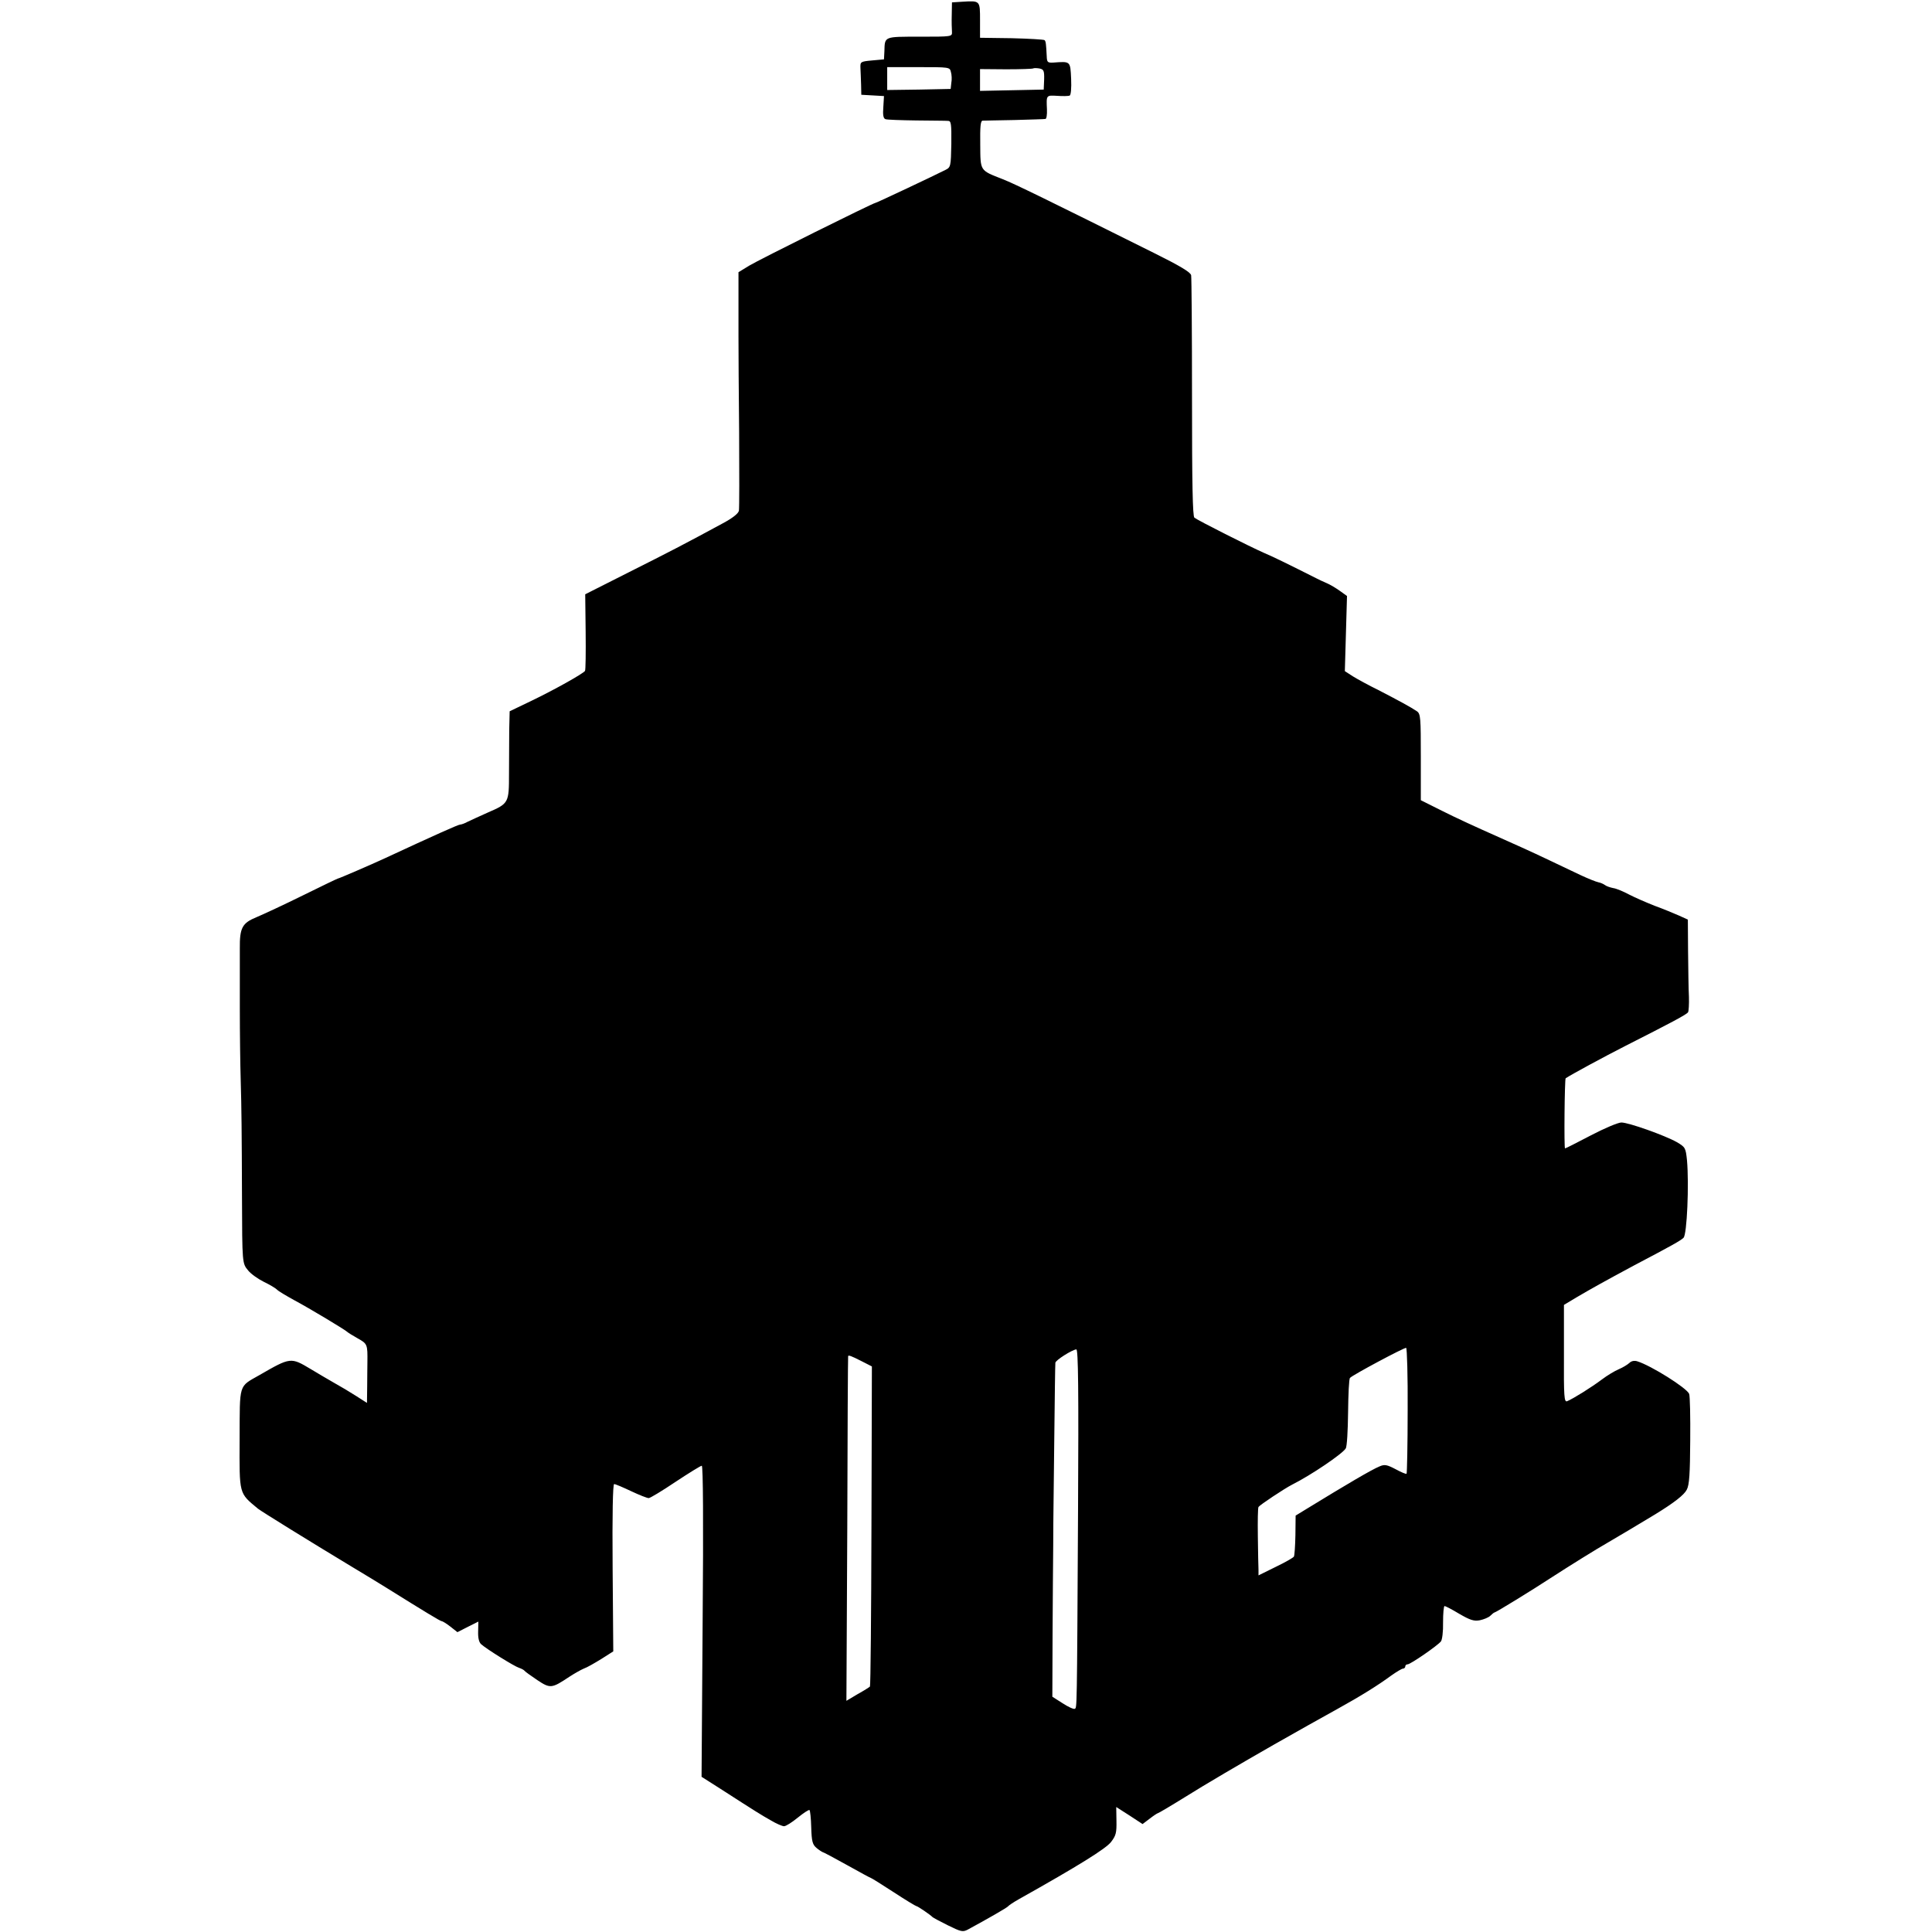 <?xml version="1.0" standalone="no"?>
<!DOCTYPE svg PUBLIC "-//W3C//DTD SVG 20010904//EN"
 "http://www.w3.org/TR/2001/REC-SVG-20010904/DTD/svg10.dtd">
<svg version="1.0" xmlns="http://www.w3.org/2000/svg"
 width="895pt" height="895pt" viewBox="0 0 895 895"
 preserveAspectRatio="xMidYMid meet">
<g transform="translate(0,895) scale(0.1,-0.1)"
fill="#000000" stroke="none">
<path d="M4458 8942 l-48 -3 -1 -57 c-1 -31 0 -67 1 -79 1 -23 1 -23 -150 -23
-166 0 -161 2 -163 -67 l-2 -38 -55 -5 c-54 -5 -55 -6 -54 -35 1 -16 2 -51 3
-77 l1 -47 53 -3 52 -3 -3 -51 c-3 -36 0 -53 10 -56 7 -3 72 -5 143 -6 72 -1
138 -1 147 -2 14 0 16 -13 15 -107 -2 -104 -3 -108 -27 -120 -49 -25 -320
-153 -325 -153 -10 0 -541 -264 -585 -291 l-49 -30 0 -97 c0 -53 0 -144 0
-202 0 -58 1 -258 3 -445 1 -187 1 -349 -1 -361 -3 -13 -29 -34 -76 -59 -179
-97 -245 -131 -434 -226 l-202 -102 2 -174 c1 -96 0 -178 -3 -181 -9 -13 -143
-88 -247 -138 l-102 -49 -2 -85 c0 -47 -1 -138 -1 -203 0 -137 -1 -139 -98
-181 -36 -16 -77 -35 -92 -42 -14 -8 -31 -14 -37 -14 -8 0 -120 -50 -346 -155
-65 -30 -215 -95 -220 -95 -2 0 -75 -35 -162 -78 -87 -43 -184 -88 -215 -101
-66 -27 -78 -49 -77 -146 0 -33 0 -157 0 -275 0 -118 2 -267 4 -330 4 -135 5
-248 6 -540 1 -316 1 -312 29 -346 13 -16 46 -39 72 -52 27 -13 54 -29 61 -36
6 -7 42 -28 78 -48 73 -39 241 -140 249 -149 3 -3 24 -16 47 -29 45 -25 46
-28 45 -110 0 -19 -1 -70 -1 -112 l-1 -77 -50 32 c-28 18 -75 46 -104 62 -29
17 -78 45 -107 63 -92 55 -93 55 -237 -28 -98 -56 -91 -35 -92 -297 -1 -259
-4 -248 85 -322 18 -14 236 -149 430 -266 64 -38 135 -82 158 -96 189 -118
257 -159 263 -159 4 0 22 -11 40 -25 l33 -26 49 25 48 24 -1 -46 c-1 -30 4
-50 14 -59 26 -23 153 -102 175 -109 12 -4 23 -10 26 -14 3 -4 29 -23 59 -43
60 -40 67 -39 148 15 23 15 53 32 67 38 15 5 51 26 82 45 l55 35 -3 388 c-2
247 1 387 7 387 6 0 41 -15 79 -33 38 -18 74 -32 81 -32 7 0 63 34 124 75 62
41 117 75 122 75 6 0 8 -257 4 -720 l-5 -721 88 -56 c166 -107 187 -120 233
-146 25 -15 53 -27 61 -27 9 0 37 18 64 40 26 21 50 37 54 35 3 -2 7 -38 8
-80 2 -66 6 -80 25 -96 12 -10 25 -18 28 -19 3 0 54 -27 113 -60 59 -33 109
-60 111 -60 2 0 49 -29 104 -65 55 -36 103 -65 106 -65 6 0 66 -41 75 -51 3
-3 35 -20 71 -38 61 -30 69 -32 92 -20 87 47 183 102 187 108 3 4 25 19 50 33
278 156 403 234 427 265 23 30 26 43 25 98 l-1 64 61 -39 61 -40 33 25 c18 14
35 25 37 25 3 0 59 33 125 74 99 62 256 154 417 246 137 78 172 97 292 164
105 58 187 109 248 154 24 17 49 32 54 32 6 0 11 5 11 10 0 6 5 10 11 10 13 0
138 86 154 106 6 7 11 46 10 88 0 42 3 76 7 76 4 0 35 -16 68 -36 50 -29 68
-35 95 -30 19 4 41 13 49 21 8 8 17 15 19 15 6 0 174 103 267 164 74 48 207
131 260 161 30 17 162 96 218 130 88 54 134 90 146 114 12 22 15 74 16 227 1
110 -1 207 -5 217 -11 27 -176 131 -241 151 -14 4 -27 1 -36 -8 -9 -8 -30 -21
-49 -29 -19 -8 -54 -29 -79 -48 -45 -34 -131 -88 -160 -100 -14 -6 -16 20 -15
219 l0 227 60 36 c61 36 129 74 265 147 175 92 216 115 229 128 16 15 26 248
16 359 -6 58 -8 61 -47 84 -55 31 -223 91 -257 91 -15 0 -79 -27 -142 -60 -63
-33 -116 -60 -119 -60 -5 0 -2 322 3 325 31 20 173 97 277 150 211 107 285
146 290 156 3 5 5 37 4 71 -2 35 -3 129 -4 211 l-1 147 -42 19 c-23 10 -73 31
-112 45 -38 15 -91 38 -118 52 -26 14 -59 28 -74 30 -15 3 -32 9 -38 14 -7 5
-20 11 -31 13 -10 2 -48 17 -84 34 -36 17 -108 51 -160 76 -52 25 -158 73
-235 107 -77 34 -186 84 -241 112 l-102 51 0 199 c0 183 -1 201 -18 213 -28
19 -87 51 -178 98 -45 22 -98 51 -119 64 l-37 24 5 174 5 174 -32 23 c-18 13
-46 30 -63 37 -16 7 -38 17 -47 22 -117 59 -202 101 -243 118 -64 28 -306 150
-322 163 -8 6 -11 155 -11 556 0 301 -2 556 -4 567 -3 14 -51 43 -174 104
-492 245 -645 320 -699 341 -107 42 -103 36 -104 160 -1 83 1 110 11 111 7 0
74 2 148 3 74 2 139 4 143 5 5 0 8 20 7 44 -3 67 -4 66 48 63 26 -2 52 -1 57
1 6 2 9 34 7 78 -4 83 -2 81 -84 75 -25 -1 -28 2 -29 29 -3 58 -4 69 -10 75
-3 3 -72 7 -152 9 l-147 2 0 81 c0 92 1 91 -82 86z m-53 -325 c4 -13 5 -36 2
-51 l-3 -28 -147 -3 -147 -2 0 53 0 53 145 0 c142 0 145 0 150 -22z m432 -35
l-2 -47 -147 -3 -148 -3 0 50 0 51 121 -1 c67 0 123 2 125 4 3 2 15 2 28 0 21
-4 24 -10 23 -51z m1684 -6166 c0 -159 -3 -291 -5 -293 -2 -3 -25 7 -51 21
-40 21 -51 23 -74 13 -37 -15 -157 -86 -335 -195 l-54 -33 -1 -91 c-1 -49 -4
-94 -7 -99 -3 -5 -41 -27 -85 -48 l-79 -39 0 26 c-1 15 -2 85 -3 155 -1 71 0
132 3 136 7 10 120 85 155 103 88 44 234 143 249 168 6 8 10 83 11 167 1 84 4
156 9 160 13 14 251 141 260 139 4 -1 8 -132 7 -290z m-1527 -468 c-5 -941 -5
-907 -15 -914 -5 -3 -31 9 -57 26 l-47 30 1 283 c1 155 2 343 3 417 0 74 1
142 1 150 0 8 2 166 4 350 2 184 4 340 5 347 1 12 77 60 97 62 9 1 11 -189 8
-751z m-1004 697 l49 -25 -2 -739 c-1 -407 -4 -741 -7 -744 -3 -3 -28 -19 -57
-35 l-52 -31 4 797 c1 438 3 798 4 800 2 5 14 1 61 -23z"/>
</g>
</svg>
